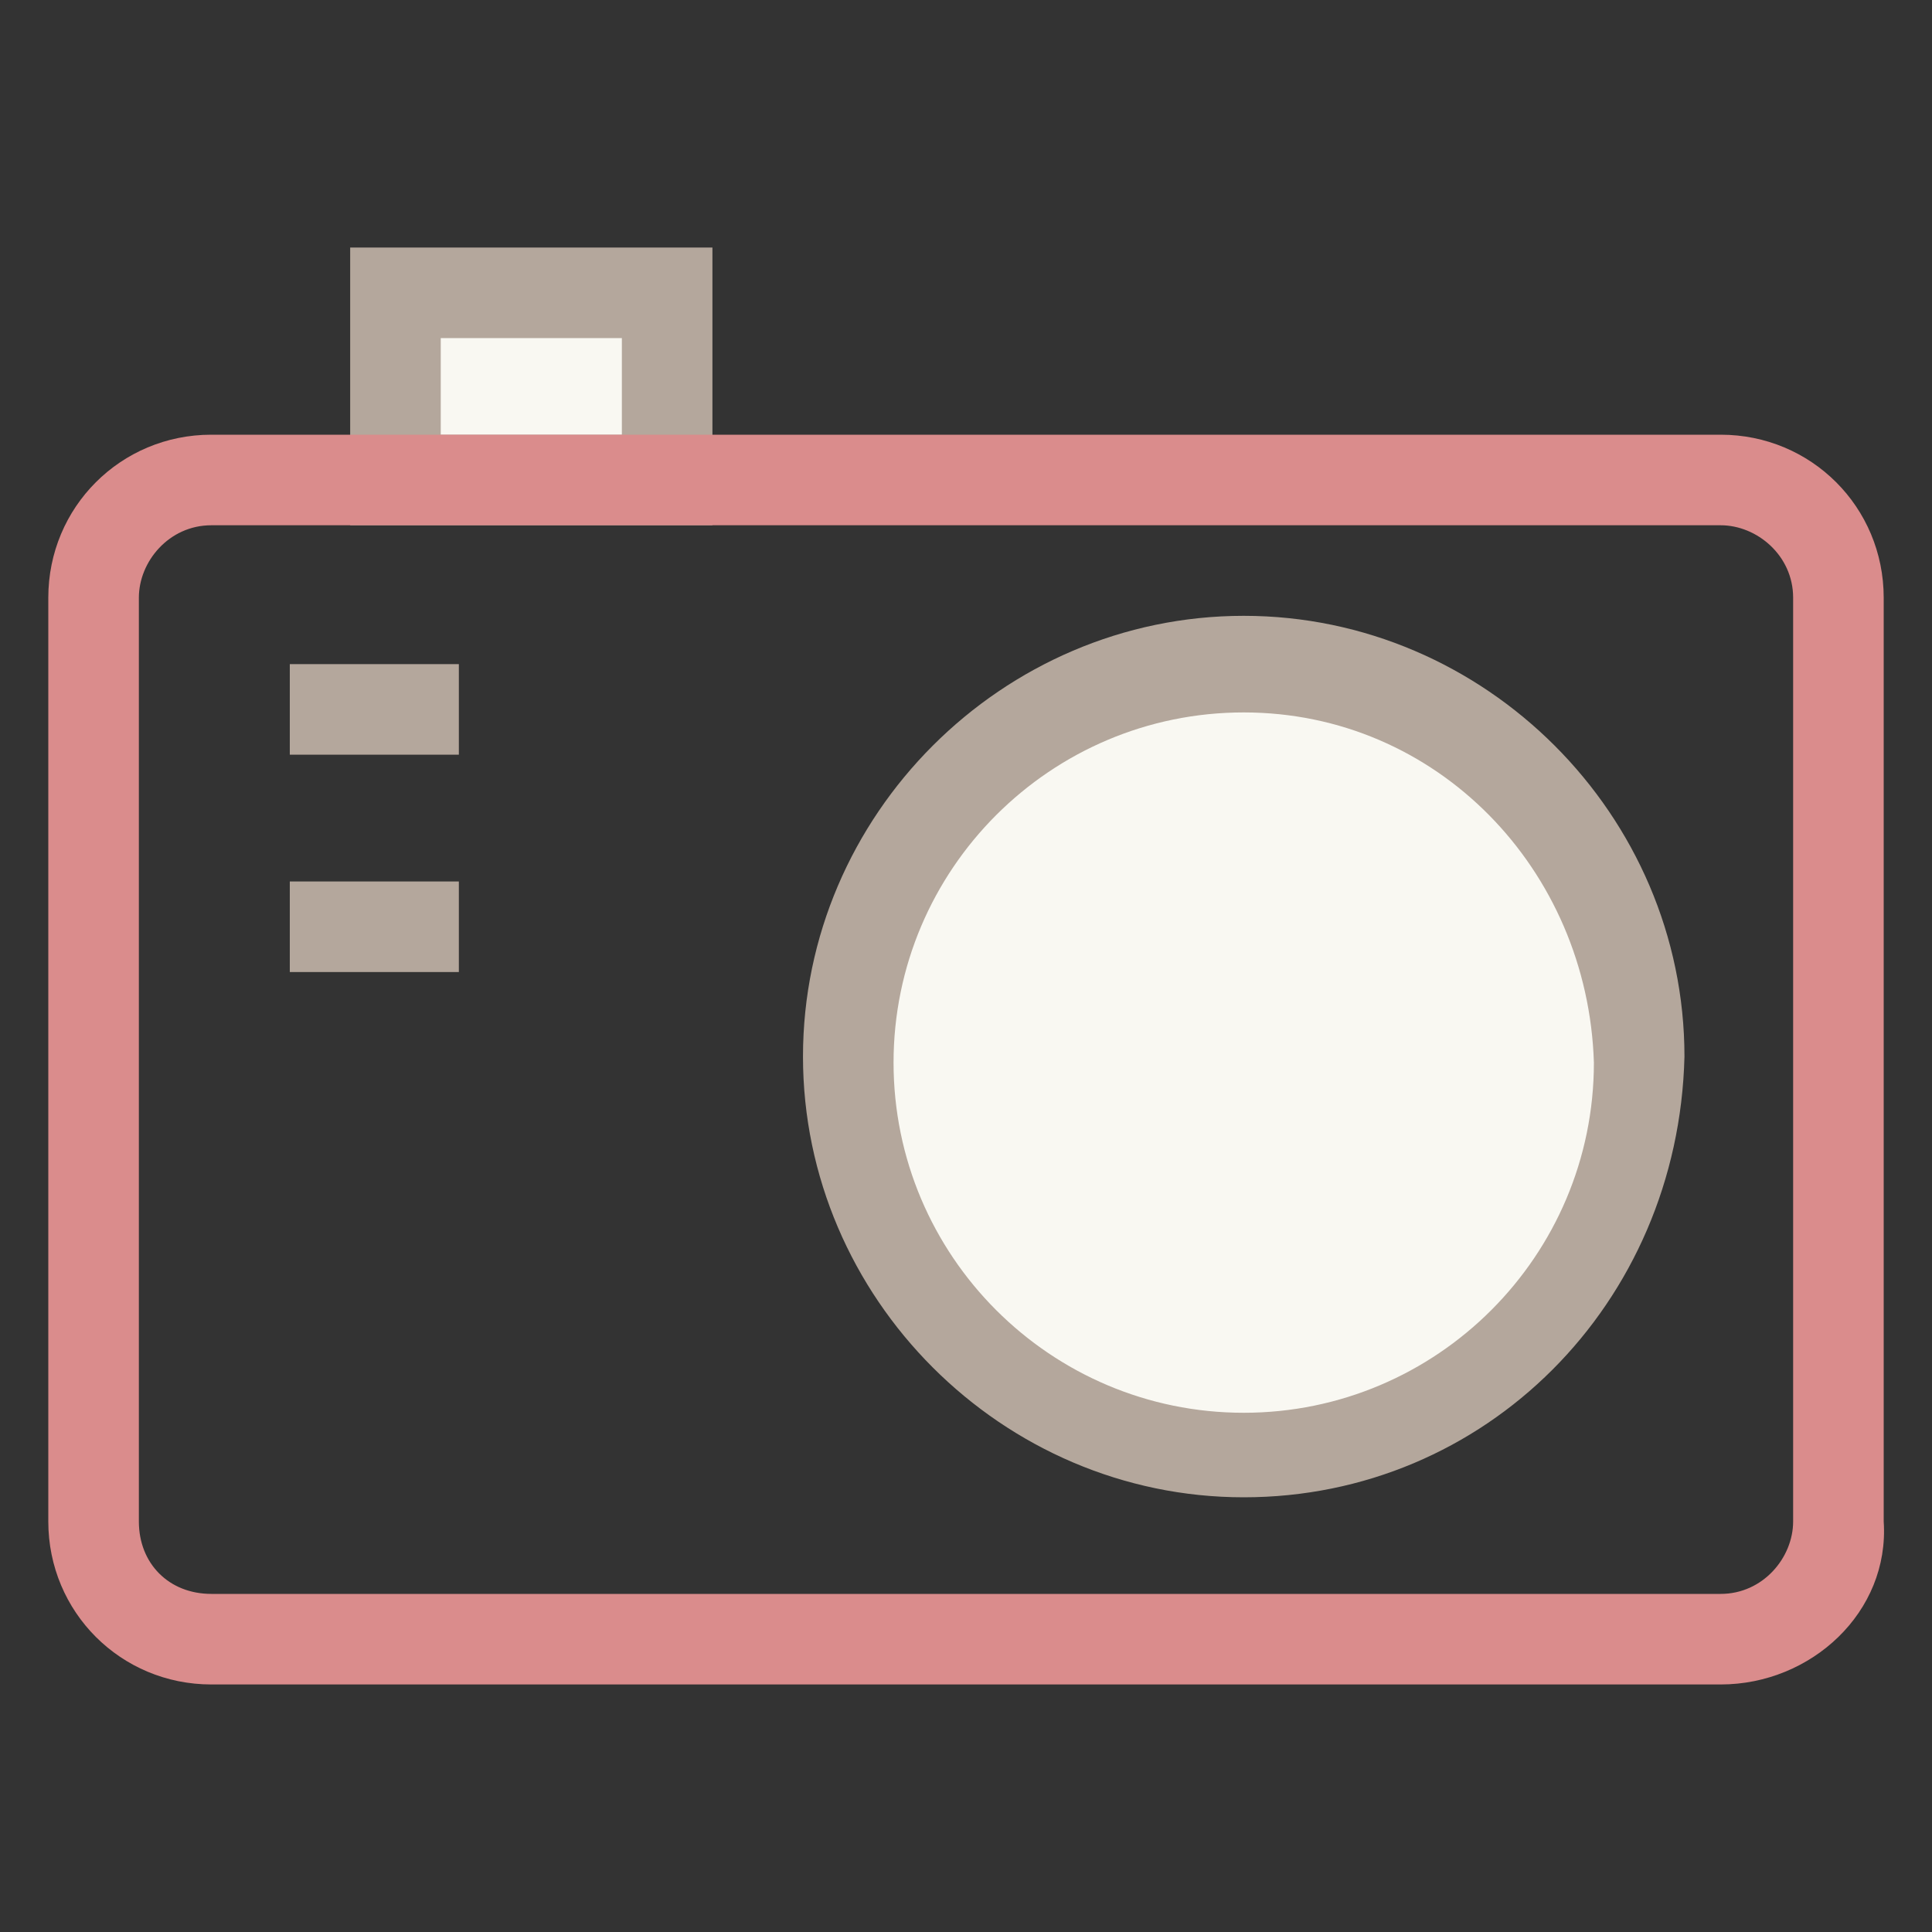 <?xml version="1.0" encoding="utf-8"?>
<!-- Generator: Adobe Illustrator 18.0.0, SVG Export Plug-In . SVG Version: 6.00 Build 0)  -->
<!DOCTYPE svg PUBLIC "-//W3C//DTD SVG 1.1//EN" "http://www.w3.org/Graphics/SVG/1.1/DTD/svg11.dtd">
<svg version="1.1" id="Layer_1" xmlns="http://www.w3.org/2000/svg" xmlns:xlink="http://www.w3.org/1999/xlink" x="0px" y="0px"
	 viewBox="0 0 32 32" enable-background="new 0 0 32 32" xml:space="preserve">
<rect x="0" y="0" width="32" height="32" fill="#333333" stroke="none"/>
<g>
	<g>
		<rect x="6.5" y="4.8" fill="#F9F8F2" width="4.5" height="3.1"/>
		<path fill="#B4A79C" d="M11.8,8.7h-6V4.1h6V8.7z M7.3,7.2h3V5.6h-3V7.2z"/>
	</g>
	<g>
		<path fill="#DA8C8C" d="M28.5,27.9h-25c-1.5,0-2.7-1.2-2.7-2.7V9.9c0-1.5,1.2-2.7,2.7-2.7h25c1.5,0,2.7,1.2,2.7,2.7v15.3
			C31.3,26.7,30,27.9,28.5,27.9z M3.5,8.7c-0.7,0-1.2,0.6-1.2,1.2v15.3c0,0.7,0.5,1.2,1.2,1.2h25c0.7,0,1.2-0.6,1.2-1.2V9.9
			c0-0.7-0.6-1.2-1.2-1.2H3.5z"/>
	</g>
	<g>
		<circle fill="#F9F8F2" cx="20.6" cy="17.6" r="6.5"/>
		<path fill="#B4A79C" d="M20.6,24.8c-4,0-7.3-3.3-7.3-7.3c0-4,3.3-7.3,7.3-7.3s7.3,3.3,7.3,7.3C27.8,21.6,24.6,24.8,20.6,24.8z
			 M20.6,11.8c-3.2,0-5.8,2.6-5.8,5.8c0,3.2,2.6,5.8,5.8,5.8s5.8-2.6,5.8-5.8C26.3,14.4,23.8,11.8,20.6,11.8z"/>
	</g>
	<g>
		<line fill="#F9F8F2" x1="4.8" y1="11.7" x2="7.6" y2="11.7"/>
		<rect x="4.8" y="11" fill="#B4A79C" width="2.8" height="1.5"/>
	</g>
	<g>
		<line fill="#F9F8F2" x1="4.8" y1="15.3" x2="7.6" y2="15.3"/>
		<rect x="4.8" y="14.6" fill="#B4A79C" width="2.8" height="1.5"/>
	</g>
</g>
</svg>

